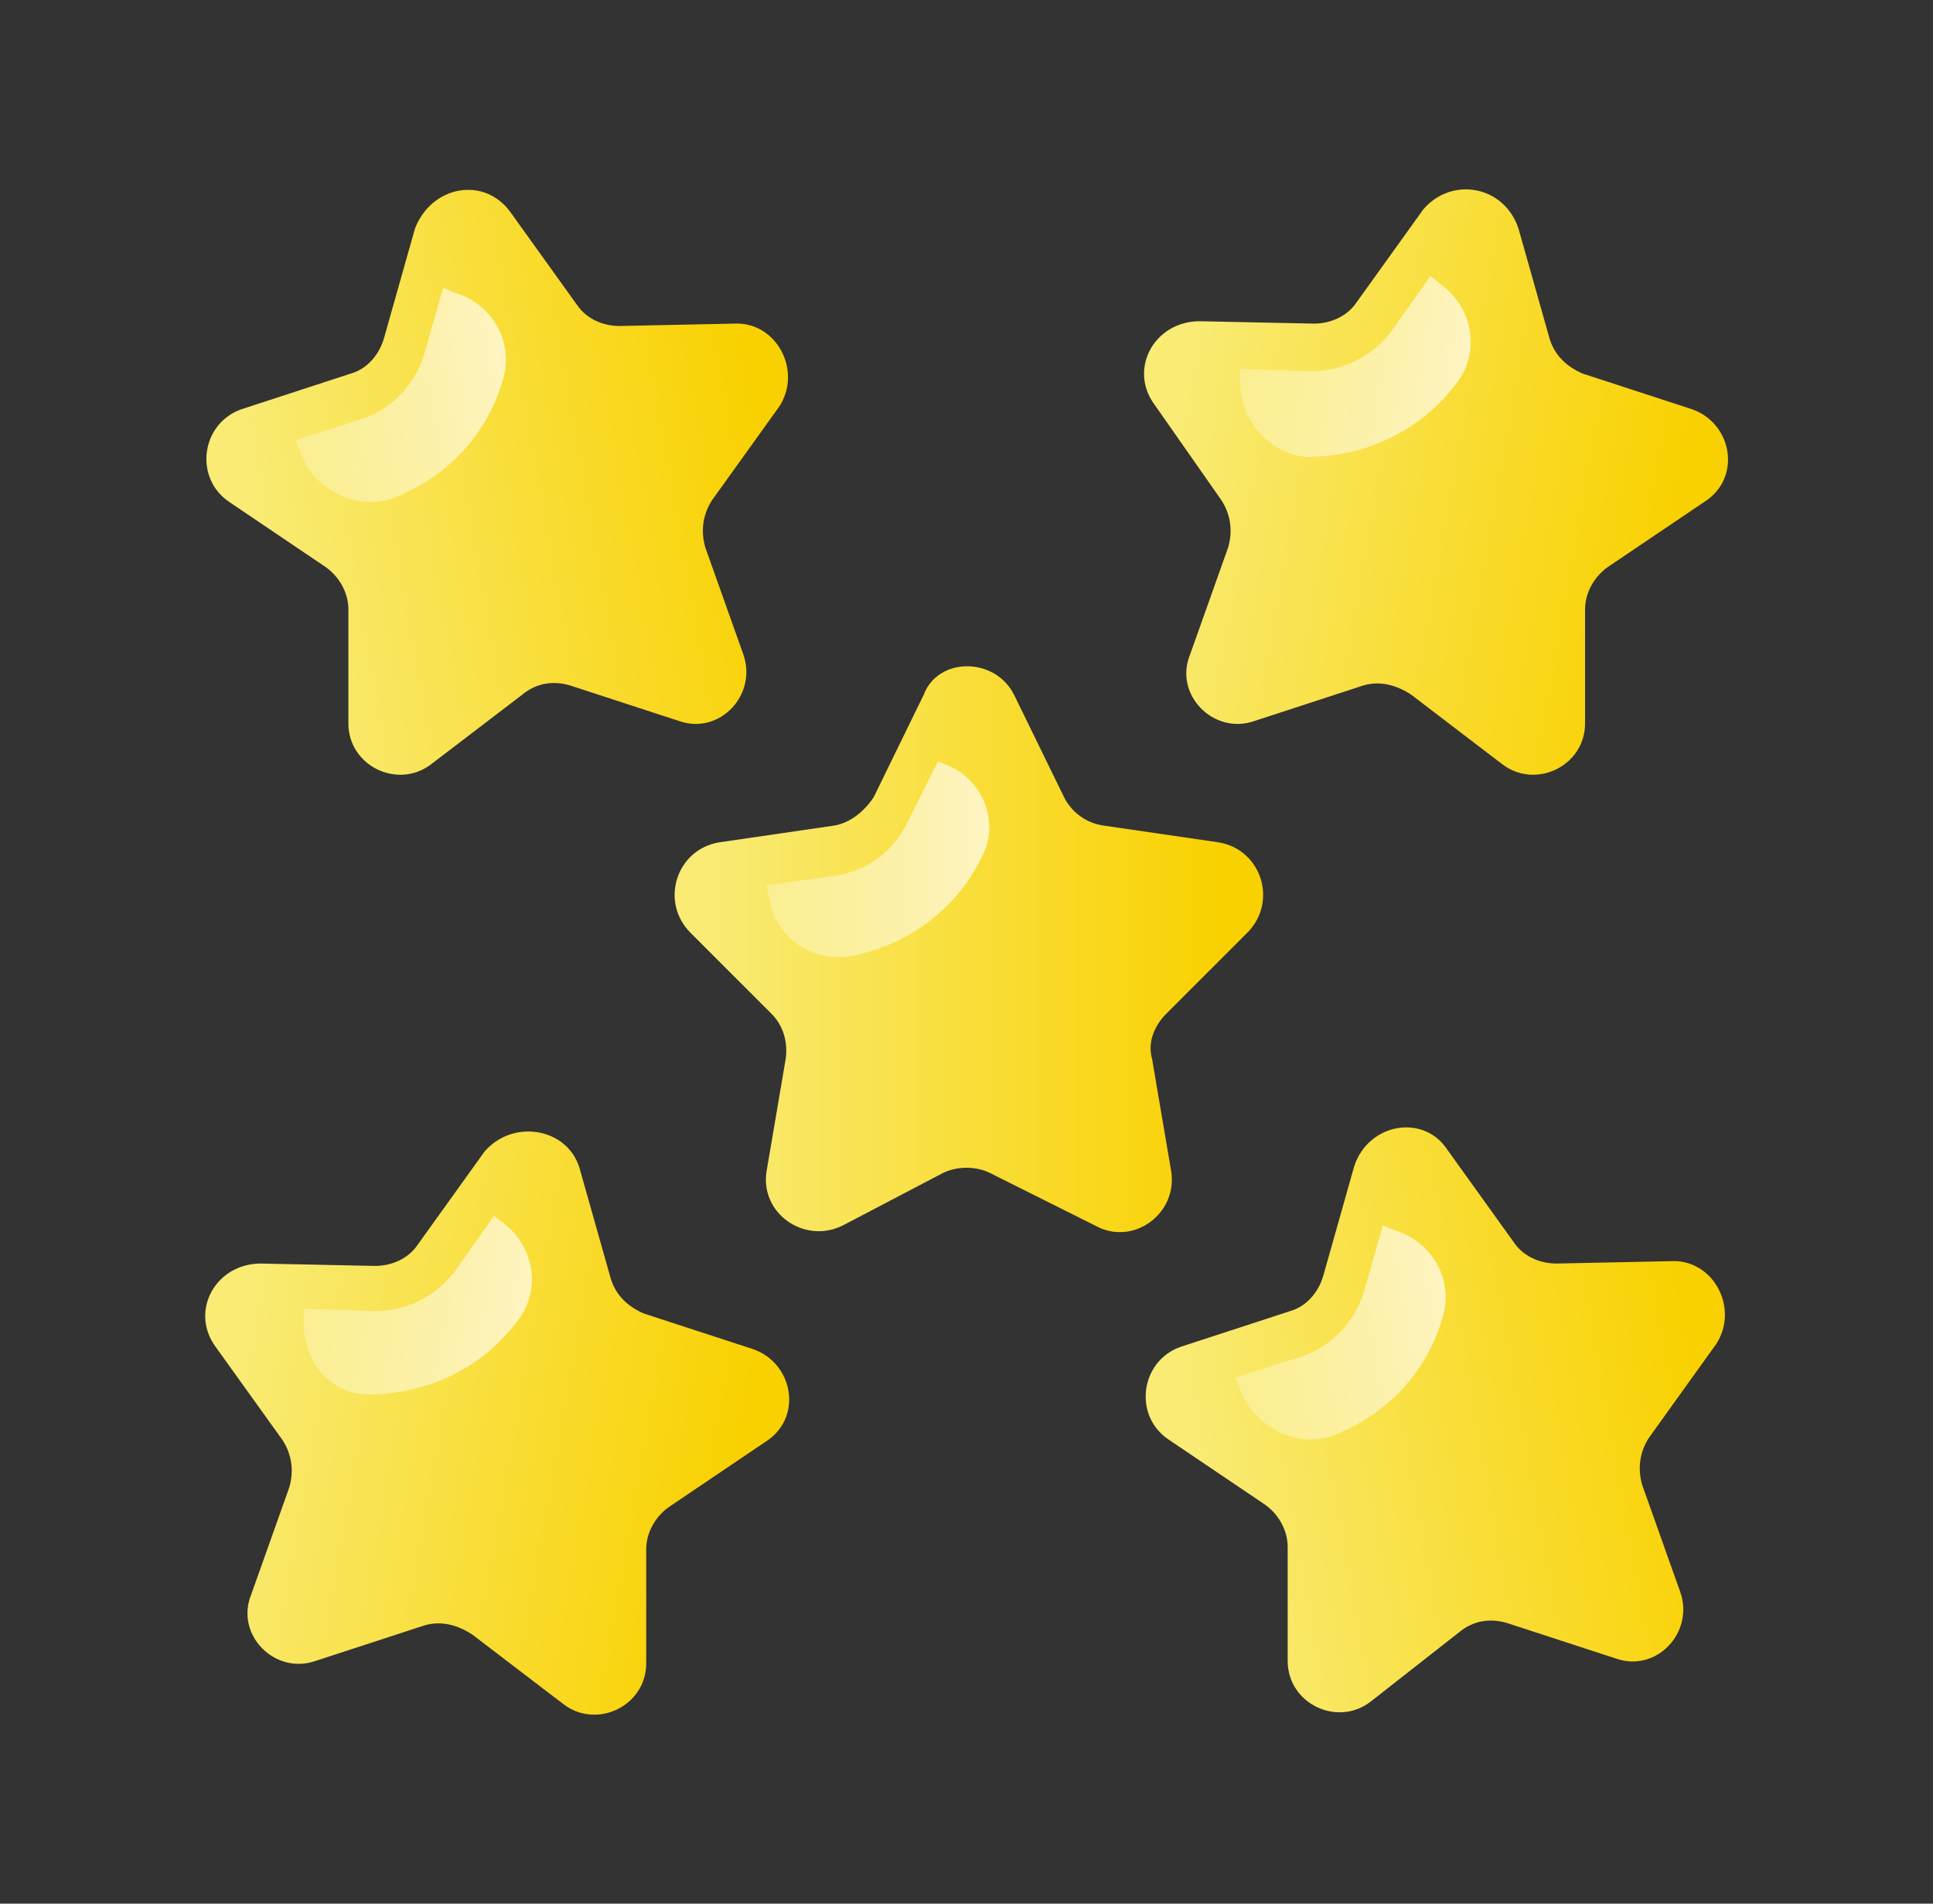 <svg width="65" height="64" viewBox="0 0 65 64" fill="none" xmlns="http://www.w3.org/2000/svg">
    <rect x="0" y="0" width="65" height="64" fill="#333333" stroke="none"/>
    <defs>
        <linearGradient id="paint0_linear" x1="40.167" y1="48.819" x2="57.118" y2="45.831" gradientUnits="userSpaceOnUse">
            <stop stop-color="#F9EB74"/>
            <stop offset="1" stop-color="#F9D100"/>
        </linearGradient>
        <linearGradient id="paint1_linear" x1="41.446" y1="45.449" x2="48.816" y2="44.15" gradientUnits="userSpaceOnUse">
            <stop stop-color="white" stop-opacity="0.4"/>
            <stop offset="1" stop-color="white"/>
        </linearGradient>
        <linearGradient id="paint2_linear" x1="8.032" y1="45.946" x2="24.983" y2="48.934" gradientUnits="userSpaceOnUse">
            <stop stop-color="#F9EB74"/>
            <stop offset="1" stop-color="#F9D100"/>
        </linearGradient>
        <linearGradient id="paint3_linear" x1="10.387" y1="43.217" x2="17.757" y2="44.516" gradientUnits="userSpaceOnUse">
            <stop stop-color="white" stop-opacity="0.4"/>
            <stop offset="1" stop-color="white"/>
        </linearGradient>
        <linearGradient id="paint4_linear" x1="39.536" y1="14.307" x2="56.487" y2="17.295" gradientUnits="userSpaceOnUse">
            <stop stop-color="#F9EB74"/>
            <stop offset="1" stop-color="#F9D100"/>
        </linearGradient>
        <linearGradient id="paint5_linear" x1="41.891" y1="11.578" x2="49.261" y2="12.877" gradientUnits="userSpaceOnUse">
            <stop stop-color="white" stop-opacity="0.4"/>
            <stop offset="1" stop-color="white"/>
        </linearGradient>
        <linearGradient id="paint6_linear" x1="23.914" y1="31.911" x2="41.127" y2="31.911" gradientUnits="userSpaceOnUse">
            <stop stop-color="#F9EB74"/>
            <stop offset="1" stop-color="#F9D100"/>
        </linearGradient>
        <linearGradient id="paint7_linear" x1="25.759" y1="28.814" x2="33.243" y2="28.814" gradientUnits="userSpaceOnUse">
            <stop stop-color="white" stop-opacity="0.4"/>
            <stop offset="1" stop-color="white"/>
        </linearGradient>
        <linearGradient id="paint8_linear" x1="8.648" y1="17.291" x2="25.599" y2="14.303" gradientUnits="userSpaceOnUse">
            <stop stop-color="#F9EB74"/>
            <stop offset="1" stop-color="#F9D100"/>
        </linearGradient>
        <linearGradient id="paint9_linear" x1="9.833" y1="13.921" x2="17.202" y2="12.622" gradientUnits="userSpaceOnUse">
            <stop stop-color="white" stop-opacity="0.4"/>
            <stop offset="1" stop-color="white"/>
        </linearGradient>
    </defs>
    <path d="M48.66 38.64L50.9 41.76C51.22 42.24 51.78 42.48 52.34 42.48L56.18 42.4C57.62 42.32 58.5 44 57.7 45.2L55.46 48.32C55.14 48.8 55.06 49.36 55.22 49.92L56.5 53.52C56.98 54.88 55.7 56.24 54.34 55.76L50.66 54.56C50.1 54.4 49.54 54.48 49.06 54.88L46.1 57.2C44.98 58.08 43.3 57.28 43.3 55.84V52C43.3 51.44 42.98 50.88 42.5 50.56L39.3 48.4C38.1 47.6 38.34 45.76 39.7 45.28L43.38 44.08C43.94 43.92 44.34 43.44 44.5 42.88L45.54 39.2C46.02 37.76 47.86 37.44 48.66 38.64Z" fill="url(#paint0_linear)"/>
    <path opacity="0.7" d="M41.7 46.72L41.54 46.32L43.78 45.6C44.74 45.28 45.54 44.48 45.86 43.44L46.5 41.2L46.9 41.36C48.18 41.76 48.9 43.04 48.5 44.32C47.94 46.24 46.5 47.68 44.66 48.32C43.46 48.64 42.18 47.92 41.7 46.72Z" fill="url(#paint1_linear)"/>
    <path d="M19.49 39.28L20.53 42.96C20.69 43.52 21.09 43.92 21.65 44.16L25.33 45.36C26.69 45.84 27.01 47.68 25.73 48.48L22.53 50.64C22.05 50.96 21.73 51.52 21.73 52.08V55.92C21.73 57.36 20.05 58.16 18.93 57.28L15.89 54.96C15.41 54.64 14.85 54.48 14.29 54.64L10.61 55.84C9.25 56.32 7.89 54.96 8.45 53.6L9.73 50C9.89 49.44 9.81 48.88 9.49 48.4L7.25 45.28C6.37 44.08 7.25 42.48 8.77 42.48L12.61 42.56C13.17 42.56 13.73 42.32 14.05 41.84L16.29 38.72C17.25 37.6 19.09 37.92 19.49 39.28Z" fill="url(#paint2_linear)"/>
    <path opacity="0.7" d="M10.21 44.48V44L12.61 44.08C13.65 44.08 14.61 43.6 15.25 42.8L16.61 40.88L16.93 41.12C17.97 41.92 18.21 43.36 17.41 44.4C16.21 46 14.37 46.88 12.37 46.88C11.17 46.88 10.21 45.84 10.21 44.48Z" fill="url(#paint3_linear)"/>
    <path d="M51.06 7.68L52.1 11.36C52.26 11.92 52.66 12.32 53.22 12.56L56.9 13.76C58.26 14.24 58.58 16.08 57.3 16.88L54.1 19.04C53.62 19.36 53.3 19.92 53.3 20.48V24.32C53.3 25.76 51.62 26.56 50.5 25.68L47.46 23.36C46.98 23.04 46.42 22.88 45.86 23.04L42.18 24.24C40.82 24.72 39.46 23.36 40.02 22L41.3 18.4C41.46 17.84 41.38 17.28 41.06 16.8L38.82 13.6C37.94 12.4 38.82 10.8 40.34 10.8L44.18 10.88C44.74 10.88 45.3 10.64 45.62 10.16L47.86 7.04C48.82 5.92 50.58 6.24 51.06 7.68Z" fill="url(#paint4_linear)"/>
    <path opacity="0.7" d="M41.7 12.88V12.4L44.1 12.48C45.14 12.48 46.1 12 46.74 11.2L48.1 9.28L48.5 9.6C49.54 10.4 49.78 11.84 48.98 12.88C47.78 14.48 45.94 15.36 43.94 15.36C42.74 15.28 41.7 14.16 41.7 12.88Z" fill="url(#paint5_linear)"/>
    <path d="M34.1 23.36L35.78 26.8C36.02 27.28 36.5 27.68 37.14 27.76L40.98 28.32C42.42 28.56 42.98 30.32 41.94 31.36L39.22 34.08C38.82 34.48 38.58 35.04 38.74 35.6L39.38 39.36C39.62 40.8 38.1 41.92 36.82 41.2L33.3 39.44C32.82 39.2 32.18 39.2 31.7 39.44L28.34 41.2C27.06 41.84 25.54 40.8 25.78 39.36L26.42 35.6C26.5 35.04 26.34 34.48 25.94 34.08L23.22 31.36C22.18 30.32 22.74 28.56 24.18 28.32L28.02 27.76C28.58 27.68 29.06 27.28 29.38 26.8L31.06 23.36C31.54 22.08 33.46 22.08 34.1 23.36Z" fill="url(#paint6_linear)"/>
    <path opacity="0.7" d="M25.86 30.16L25.78 29.76L28.1 29.44C29.14 29.28 30.02 28.64 30.5 27.68L31.54 25.6L31.94 25.76C33.14 26.32 33.62 27.76 32.98 28.88C32.1 30.64 30.42 31.84 28.5 32.16C27.22 32.32 26.02 31.44 25.86 30.16Z" fill="url(#paint7_linear)"/>
    <path d="M17.155 7.12L19.395 10.24C19.715 10.72 20.275 10.96 20.835 10.96L24.675 10.88C26.115 10.8 26.995 12.48 26.195 13.68L23.955 16.8C23.635 17.28 23.555 17.84 23.715 18.4L24.995 22C25.475 23.36 24.195 24.72 22.835 24.24L19.155 23.04C18.595 22.88 18.035 22.96 17.555 23.36L14.515 25.68C13.395 26.56 11.715 25.76 11.715 24.32V20.48C11.715 19.92 11.395 19.36 10.915 19.04L7.715 16.88C6.515 16.08 6.755 14.24 8.115 13.76L11.795 12.56C12.355 12.4 12.755 11.92 12.915 11.36L13.955 7.68C14.515 6.24 16.275 5.92 17.155 7.12Z" fill="url(#paint8_linear)"/>
    <path opacity="0.7" d="M10.1 15.2L9.94 14.8L12.18 14.08C13.14 13.76 13.94 12.96 14.26 11.92L14.9 9.68L15.3 9.84C16.58 10.24 17.3 11.52 16.9 12.8C16.34 14.72 14.9 16.16 13.06 16.8C11.86 17.12 10.5 16.4 10.1 15.2Z" fill="url(#paint9_linear)"/>
</svg>
